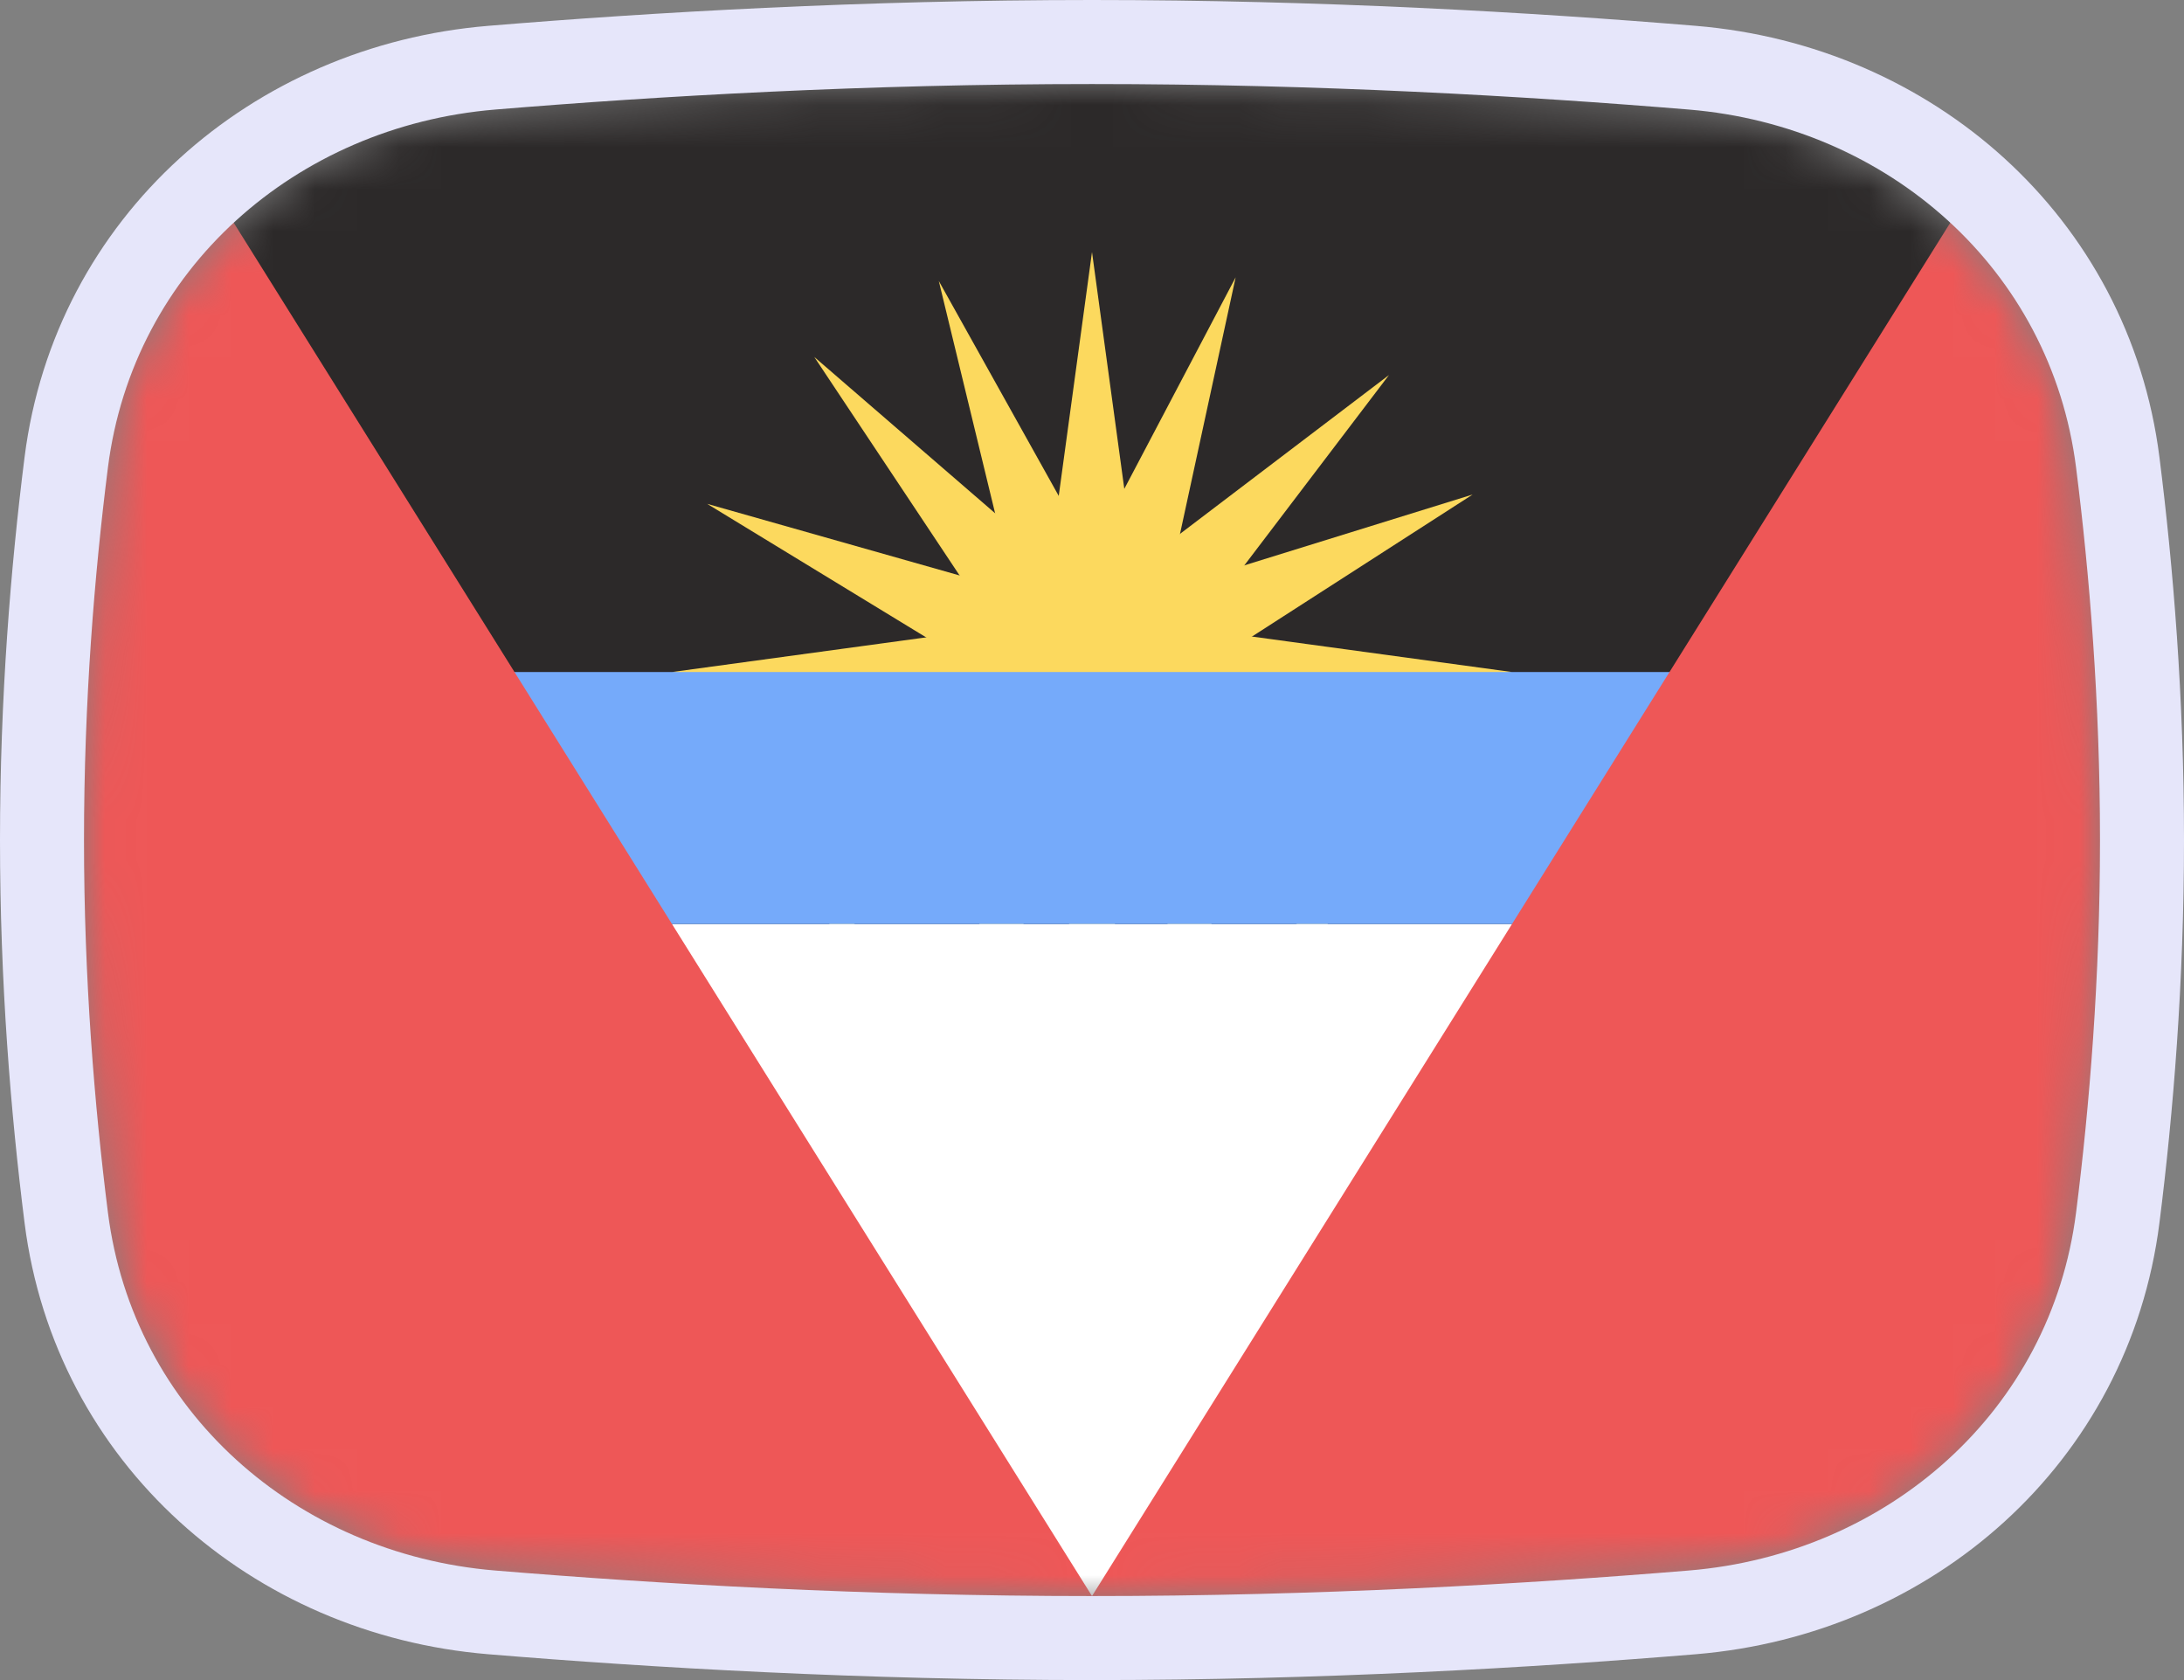 <svg width="52" height="40" viewBox="0 0 52 40" fill="none" xmlns="http://www.w3.org/2000/svg">
<rect x="0" y="0" width="52" height="40" fill="#808080" stroke="none"/>
<mask id="mask0_1_28901" style="mask-type:alpha" maskUnits="userSpaceOnUse" x="2" y="2" width="48" height="36">
<path d="M2.569 11.136C3.167 6.412 7.042 3.002 11.786 2.609C15.641 2.289 20.62 2 26 2C31.38 2 36.359 2.289 40.214 2.609C44.959 3.002 48.833 6.412 49.431 11.136C49.752 13.676 50 16.704 50 20C50 23.296 49.752 26.324 49.431 28.864C48.833 33.587 44.959 36.998 40.214 37.391C36.359 37.711 31.38 38 26 38C20.62 38 15.641 37.711 11.786 37.391C7.042 36.998 3.167 33.587 2.569 28.864C2.248 26.324 2 23.296 2 20C2 16.704 2.248 13.676 2.569 11.136Z" fill="#00D0BF"/>
</mask>
<g mask="url(#mask0_1_28901)">
<rect x="2" y="2" width="48" height="36" fill="#2C2929"/>
<path d="M36 16L26 14.636L26 17.364L36 16Z" fill="#FCD95E"/>
<path d="M16 16L26 17.364L26 14.636L16 16Z" fill="#FCD95E"/>
<path d="M26 6L24.636 16L27.364 16L26 6Z" fill="#FCD95E"/>
<path d="M26 26L27.364 16L24.636 16L26 26Z" fill="#FCD95E"/>
<path d="M29.42 6.603L24.719 15.534L27.281 16.466L29.42 6.603Z" fill="#FCD95E"/>
<path d="M22.58 25.397L27.281 16.466L24.719 15.534L22.58 25.397Z" fill="#FCD95E"/>
<path d="M33.071 8.929L25.036 15.036L26.964 16.964L33.071 8.929Z" fill="#FCD95E"/>
<path d="M18.929 23.071L26.964 16.964L25.036 15.036L18.929 23.071Z" fill="#FCD95E"/>
<path d="M35.063 11.774L25.424 14.764L26.576 17.236L35.063 11.774Z" fill="#FCD95E"/>
<path d="M16.937 20.226L26.576 17.236L25.424 14.764L16.937 20.226Z" fill="#FCD95E"/>
<path d="M16.837 11.996L25.454 17.25L26.546 14.75L16.837 11.996Z" fill="#FCD95E"/>
<path d="M35.163 20.004L26.546 14.751L25.454 17.25L35.163 20.004Z" fill="#FCD95E"/>
<path d="M19.387 8.498L24.977 16.902L27.023 15.098L19.387 8.498Z" fill="#FCD95E"/>
<path d="M32.613 23.502L27.023 15.098L24.977 16.902L32.613 23.502Z" fill="#FCD95E"/>
<path d="M22.352 6.689L24.73 16.497L27.27 15.502L22.352 6.689Z" fill="#FCD95E"/>
<path d="M29.648 25.311L27.27 15.502L24.73 16.497L29.648 25.311Z" fill="#FCD95E"/>
<rect x="8" y="22" width="36" height="16" fill="white"/>
<rect x="8" y="16" width="36" height="6" fill="#75AAFA"/>
<path d="M26 38L1 -2V39.5H51V-2L26 38Z" fill="#EE5757"/>
</g>
<path d="M11.704 1.612C6.531 2.041 2.239 5.777 1.577 11.01C1.252 13.584 1 16.655 1 20C1 23.345 1.252 26.416 1.577 28.99C2.239 34.223 6.531 37.959 11.704 38.388C15.578 38.709 20.585 39 26 39C31.415 39 36.422 38.709 40.297 38.388C45.469 37.959 49.761 34.223 50.423 28.99C50.748 26.416 51 23.345 51 20C51 16.655 50.748 13.584 50.423 11.01C49.761 5.777 45.469 2.041 40.297 1.612C36.422 1.291 31.415 1 26 1C20.585 1 15.578 1.291 11.704 1.612Z" stroke="#E6E6FA" stroke-width="2"/>
</svg>
